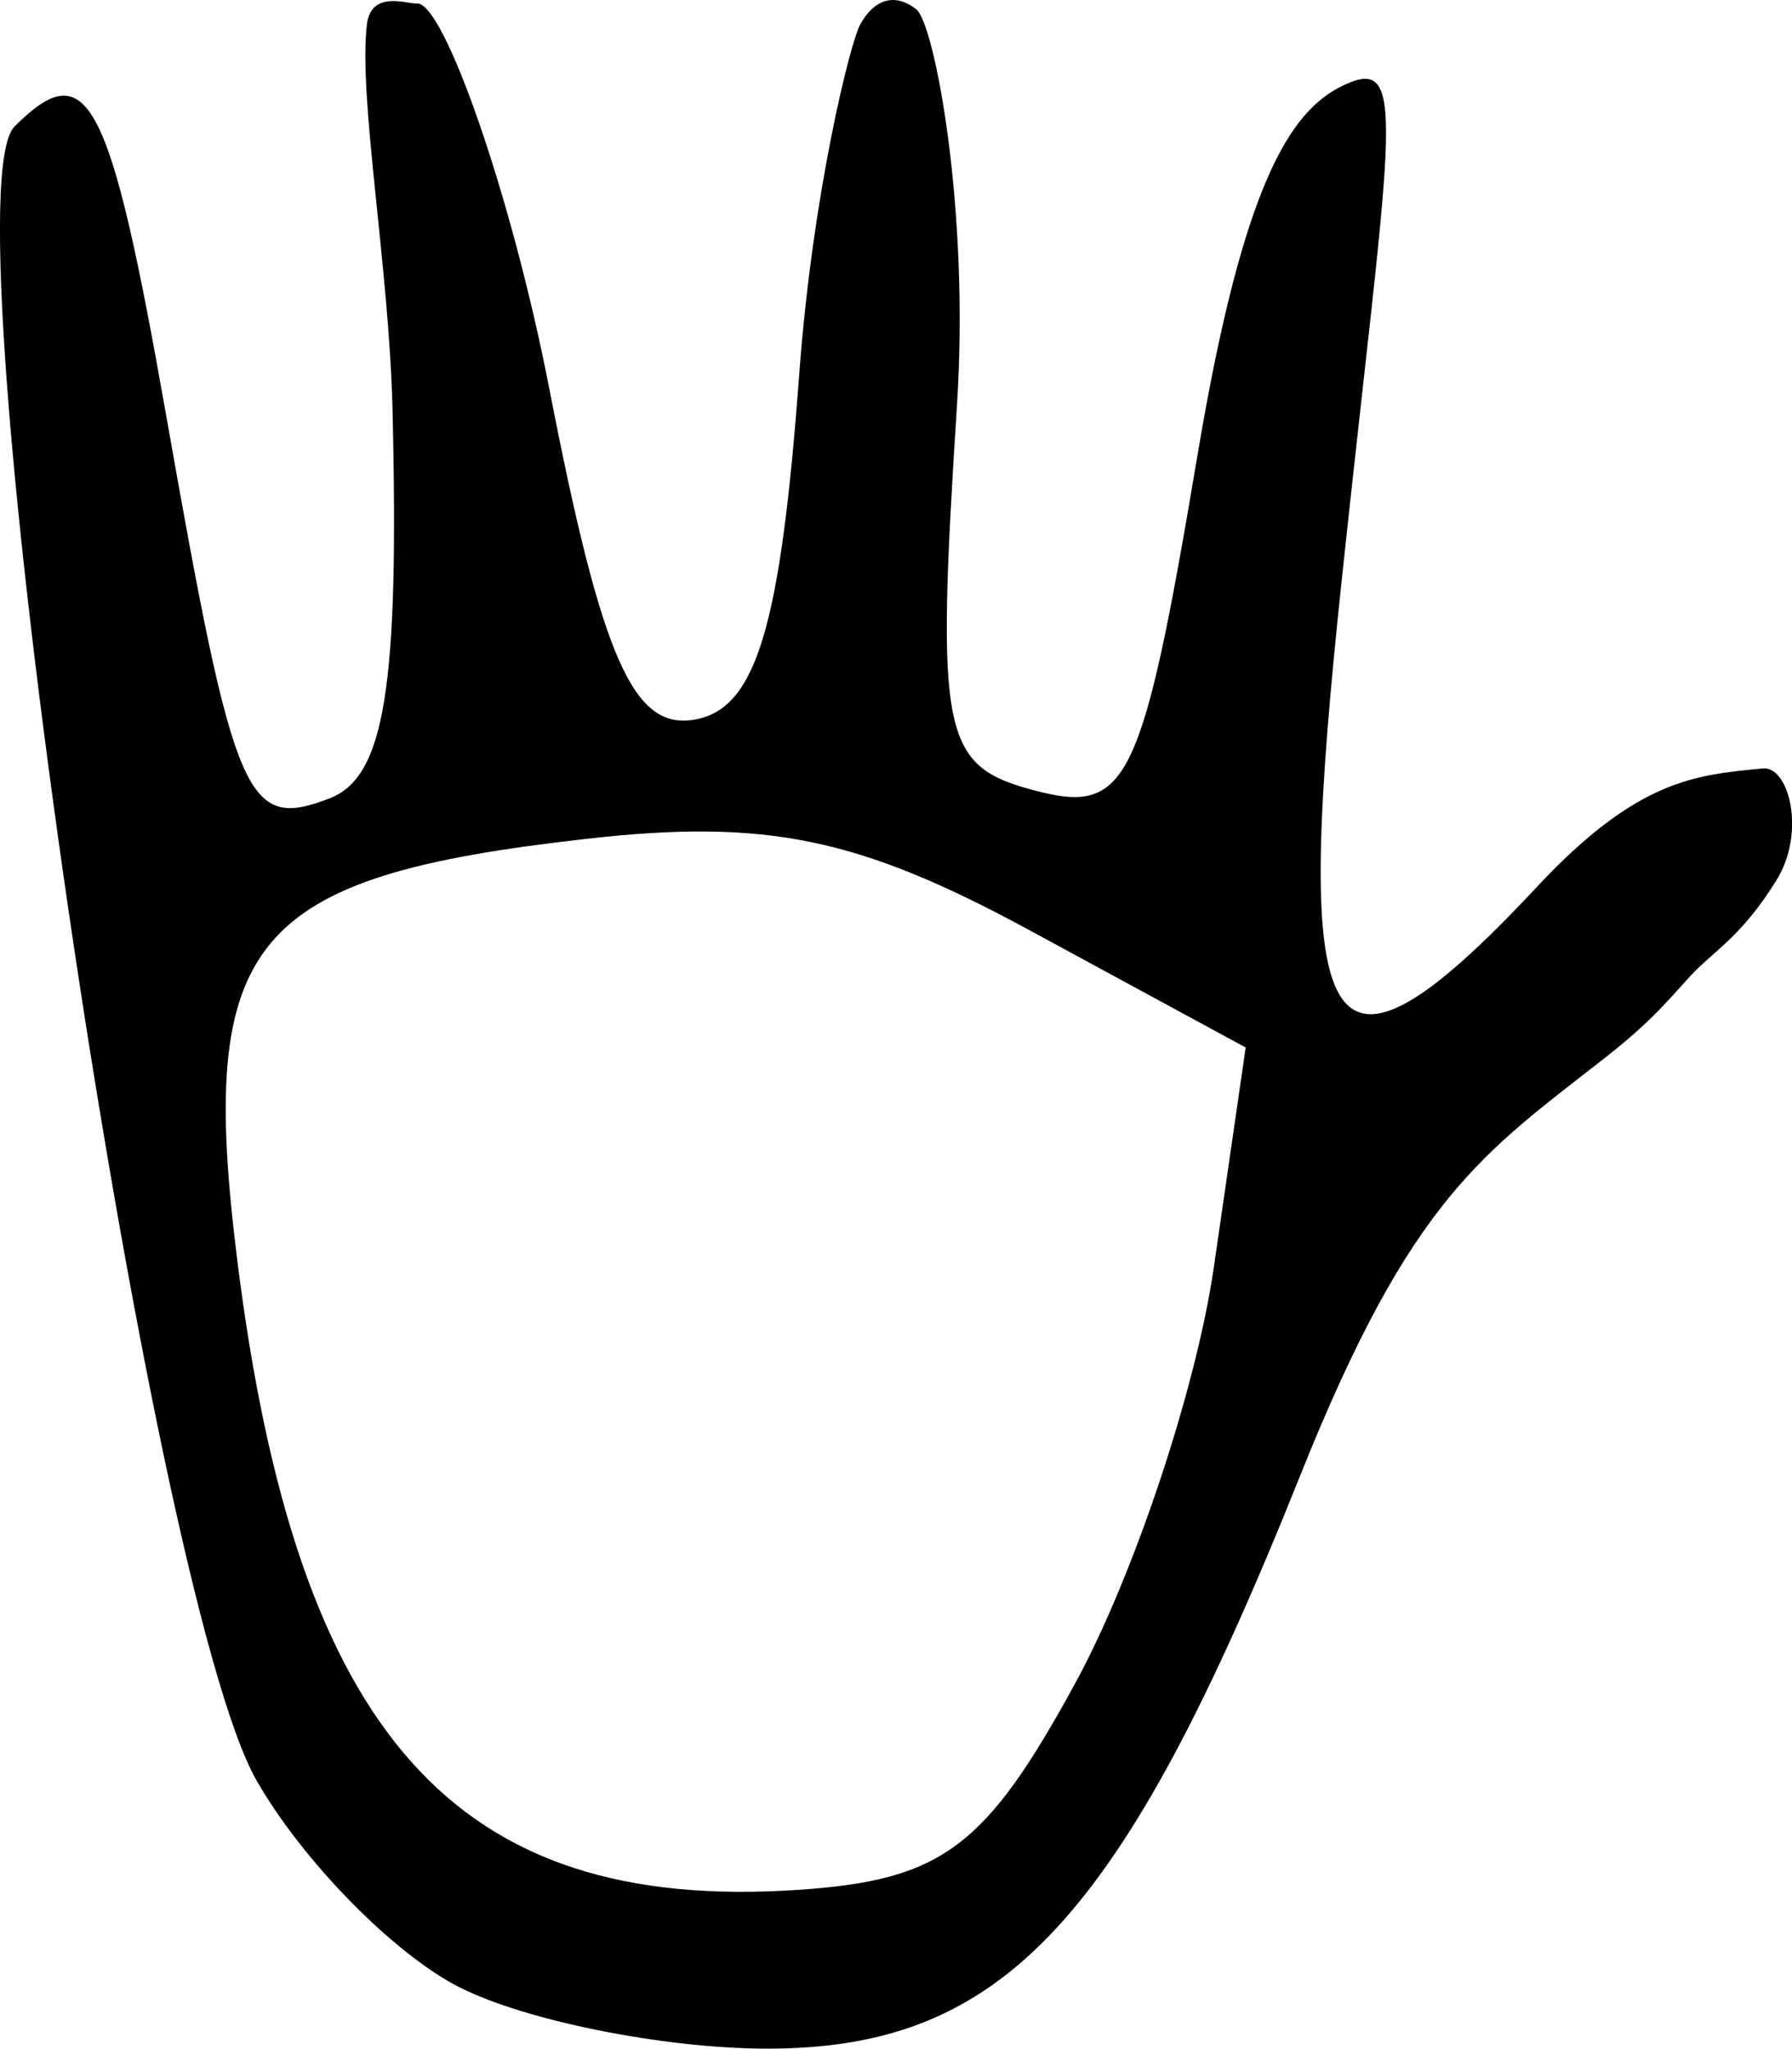 <?xml version="1.0" encoding="UTF-8" standalone="no"?>
<!-- Created with Inkscape (http://www.inkscape.org/) -->

<svg
   version="1.1"
   id="svg1"
   width="23"
   height="26.289"
   viewBox="0 0 23 26.289"
   xmlns="http://www.w3.org/2000/svg"
   xmlns:svg="http://www.w3.org/2000/svg">
  <defs
     id="defs1" />
  <g
     id="g1"
     transform="translate(-25.059,-7.972)">
    <path
       style="fill:#000000;stroke-width:1.663"
       d="M 30.96,33.476 C 30.116,33.049 28.943,31.854 28.352,30.82 26.956,28.376 24.339,10.501 25.245,9.596 26.184,8.656 26.468,9.198 27.194,13.315 c 0.874,4.958 1.025,5.313 2.095,4.902 0.708,-0.272 0.894,-1.419 0.808,-4.987 -0.044,-1.834 -0.441,-4.01 -0.329,-4.943 0.054,-0.45 0.523,-0.26 0.642,-0.27 0.345,-0.029 1.219,2.478 1.696,4.927 0.68,3.498 1.084,4.411 1.882,4.26 0.777,-0.148 1.089,-1.186 1.329,-4.43 0.172,-2.33 0.657,-4.266 0.784,-4.491 0.202,-0.358 0.474,-0.385 0.719,-0.191 0.23,0.182 0.685,2.54 0.522,5.075 -0.274,4.265 -0.198,4.636 1.005,4.951 1.184,0.31 1.371,-0.078 2.084,-4.319 0.608,-3.617 1.235,-4.472 1.945,-4.765 0.762,-0.315 0.507,0.732 -0.09,6.323 -0.632,5.926 -0.331,7.025 2.5,3.995 1.296,-1.387 2.04,-1.435 2.9,-1.519 0.331,-0.032 0.556,0.815 0.175,1.432 -0.454,0.735 -0.81,0.91 -1.109,1.234 -0.258,0.28 -0.483,0.569 -1.084,1.04 -1.581,1.239 -2.492,1.793 -3.92,5.365 -2.292,5.733 -3.82,7.369 -6.871,7.357 -1.31,-0.005 -3.072,-0.358 -3.915,-0.785 z m 7.902,-3.909 c 0.752,-1.38 1.551,-3.779 1.776,-5.331 l 0.409,-2.822 -2.771,-1.503 c -2.193,-1.19 -3.379,-1.435 -5.687,-1.175 -4.331,0.488 -4.998,1.293 -4.485,5.406 0.762,6.098 2.795,8.379 7.204,8.081 1.842,-0.124 2.403,-0.544 3.554,-2.656 z"
       id="path1" />
  </g>
</svg>
